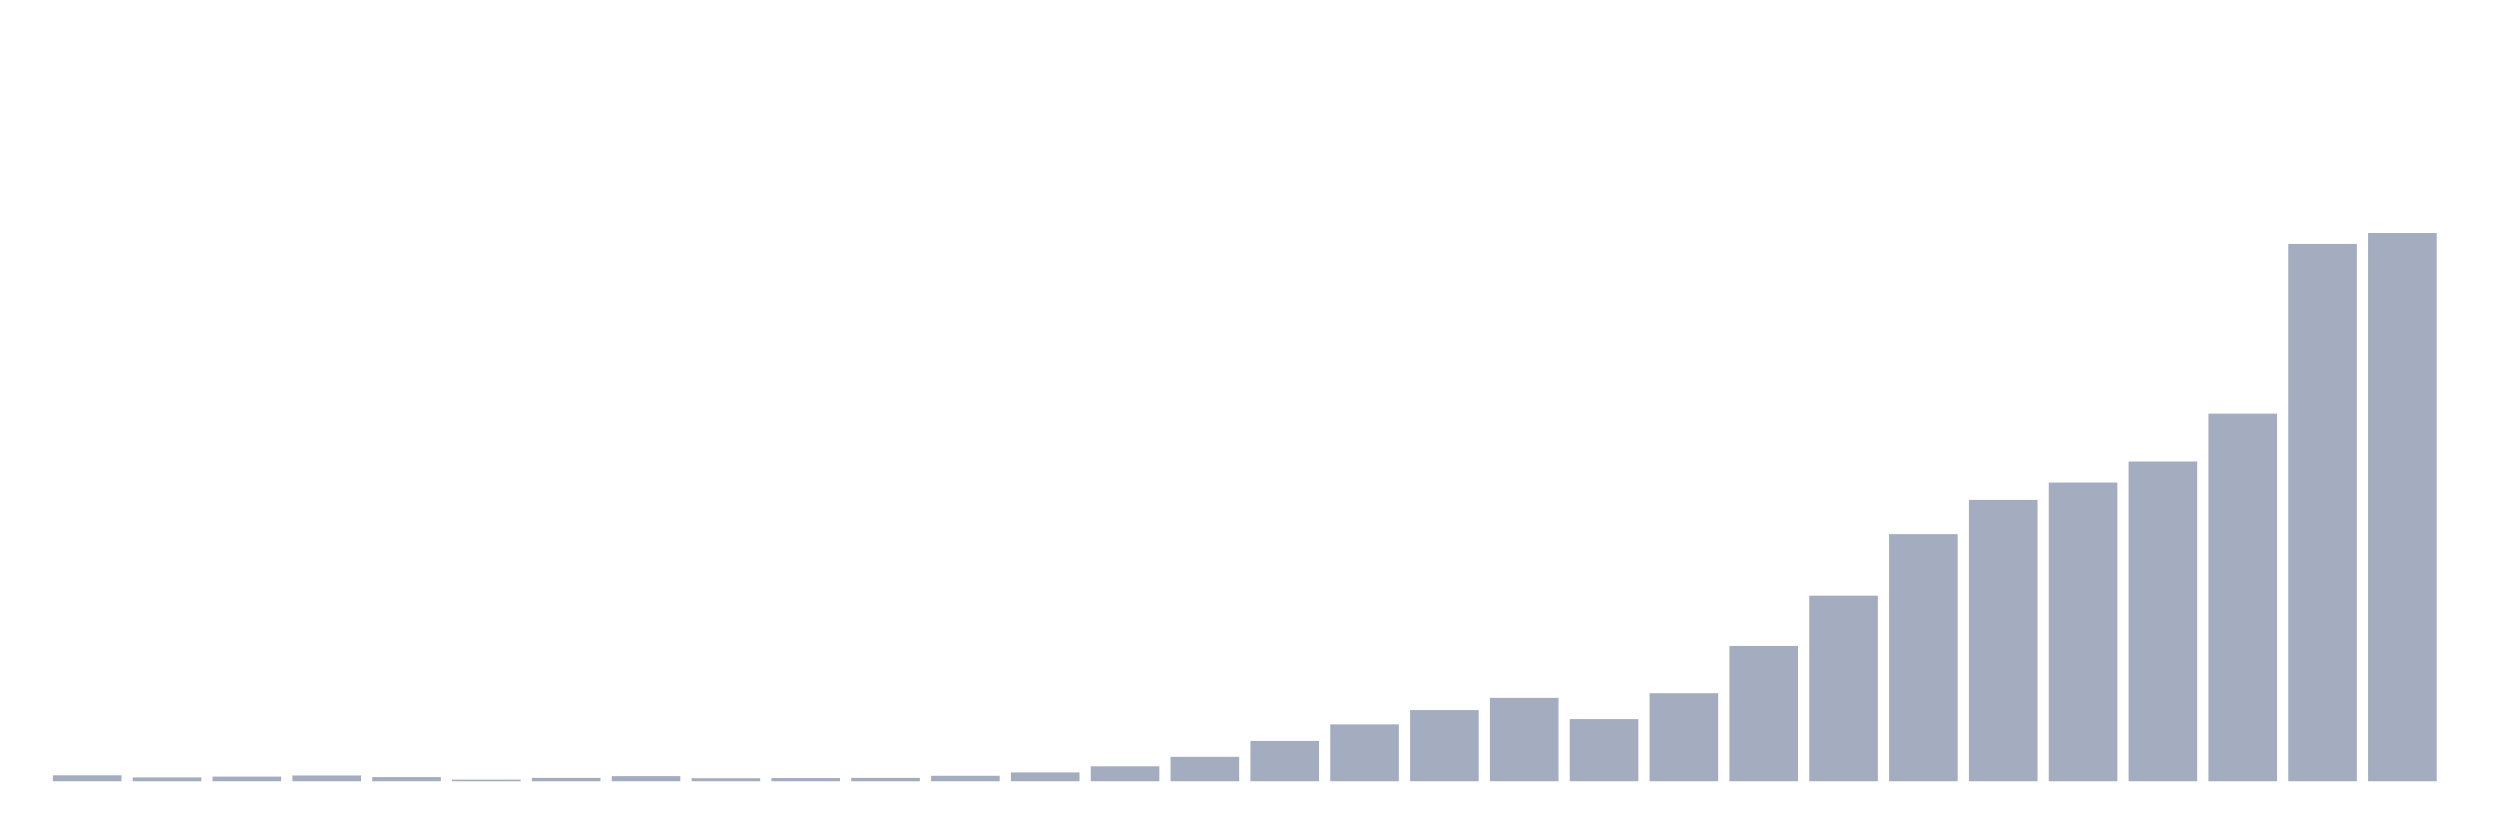 <svg xmlns="http://www.w3.org/2000/svg" viewBox="0 0 480 160"><g transform="translate(10,10)"><rect class="bar" x="0.153" width="13.175" y="138.859" height="1.141" fill="rgb(164,173,192)"></rect><rect class="bar" x="15.482" width="13.175" y="139.26" height="0.74" fill="rgb(164,173,192)"></rect><rect class="bar" x="30.81" width="13.175" y="139.105" height="0.895" fill="rgb(164,173,192)"></rect><rect class="bar" x="46.138" width="13.175" y="138.889" height="1.111" fill="rgb(164,173,192)"></rect><rect class="bar" x="61.466" width="13.175" y="139.198" height="0.802" fill="rgb(164,173,192)"></rect><rect class="bar" x="76.794" width="13.175" y="139.691" height="0.309" fill="rgb(164,173,192)"></rect><rect class="bar" x="92.123" width="13.175" y="139.352" height="0.648" fill="rgb(164,173,192)"></rect><rect class="bar" x="107.451" width="13.175" y="139.013" height="0.987" fill="rgb(164,173,192)"></rect><rect class="bar" x="122.779" width="13.175" y="139.414" height="0.586" fill="rgb(164,173,192)"></rect><rect class="bar" x="138.107" width="13.175" y="139.383" height="0.617" fill="rgb(164,173,192)"></rect><rect class="bar" x="153.436" width="13.175" y="139.352" height="0.648" fill="rgb(164,173,192)"></rect><rect class="bar" x="168.764" width="13.175" y="138.951" height="1.049" fill="rgb(164,173,192)"></rect><rect class="bar" x="184.092" width="13.175" y="138.303" height="1.697" fill="rgb(164,173,192)"></rect><rect class="bar" x="199.42" width="13.175" y="137.131" height="2.869" fill="rgb(164,173,192)"></rect><rect class="bar" x="214.748" width="13.175" y="135.311" height="4.689" fill="rgb(164,173,192)"></rect><rect class="bar" x="230.077" width="13.175" y="132.256" height="7.744" fill="rgb(164,173,192)"></rect><rect class="bar" x="245.405" width="13.175" y="129.079" height="10.921" fill="rgb(164,173,192)"></rect><rect class="bar" x="260.733" width="13.175" y="126.333" height="13.667" fill="rgb(164,173,192)"></rect><rect class="bar" x="276.061" width="13.175" y="123.988" height="16.012" fill="rgb(164,173,192)"></rect><rect class="bar" x="291.39" width="13.175" y="128.061" height="11.939" fill="rgb(164,173,192)"></rect><rect class="bar" x="306.718" width="13.175" y="123.094" height="16.906" fill="rgb(164,173,192)"></rect><rect class="bar" x="322.046" width="13.175" y="114.024" height="25.976" fill="rgb(164,173,192)"></rect><rect class="bar" x="337.374" width="13.175" y="104.367" height="35.633" fill="rgb(164,173,192)"></rect><rect class="bar" x="352.702" width="13.175" y="92.551" height="47.449" fill="rgb(164,173,192)"></rect><rect class="bar" x="368.031" width="13.175" y="85.98" height="54.02" fill="rgb(164,173,192)"></rect><rect class="bar" x="383.359" width="13.175" y="82.648" height="57.352" fill="rgb(164,173,192)"></rect><rect class="bar" x="398.687" width="13.175" y="78.607" height="61.393" fill="rgb(164,173,192)"></rect><rect class="bar" x="414.015" width="13.175" y="69.413" height="70.587" fill="rgb(164,173,192)"></rect><rect class="bar" x="429.344" width="13.175" y="36.835" height="103.165" fill="rgb(164,173,192)"></rect><rect class="bar" x="444.672" width="13.175" y="34.737" height="105.263" fill="rgb(164,173,192)"></rect></g></svg>